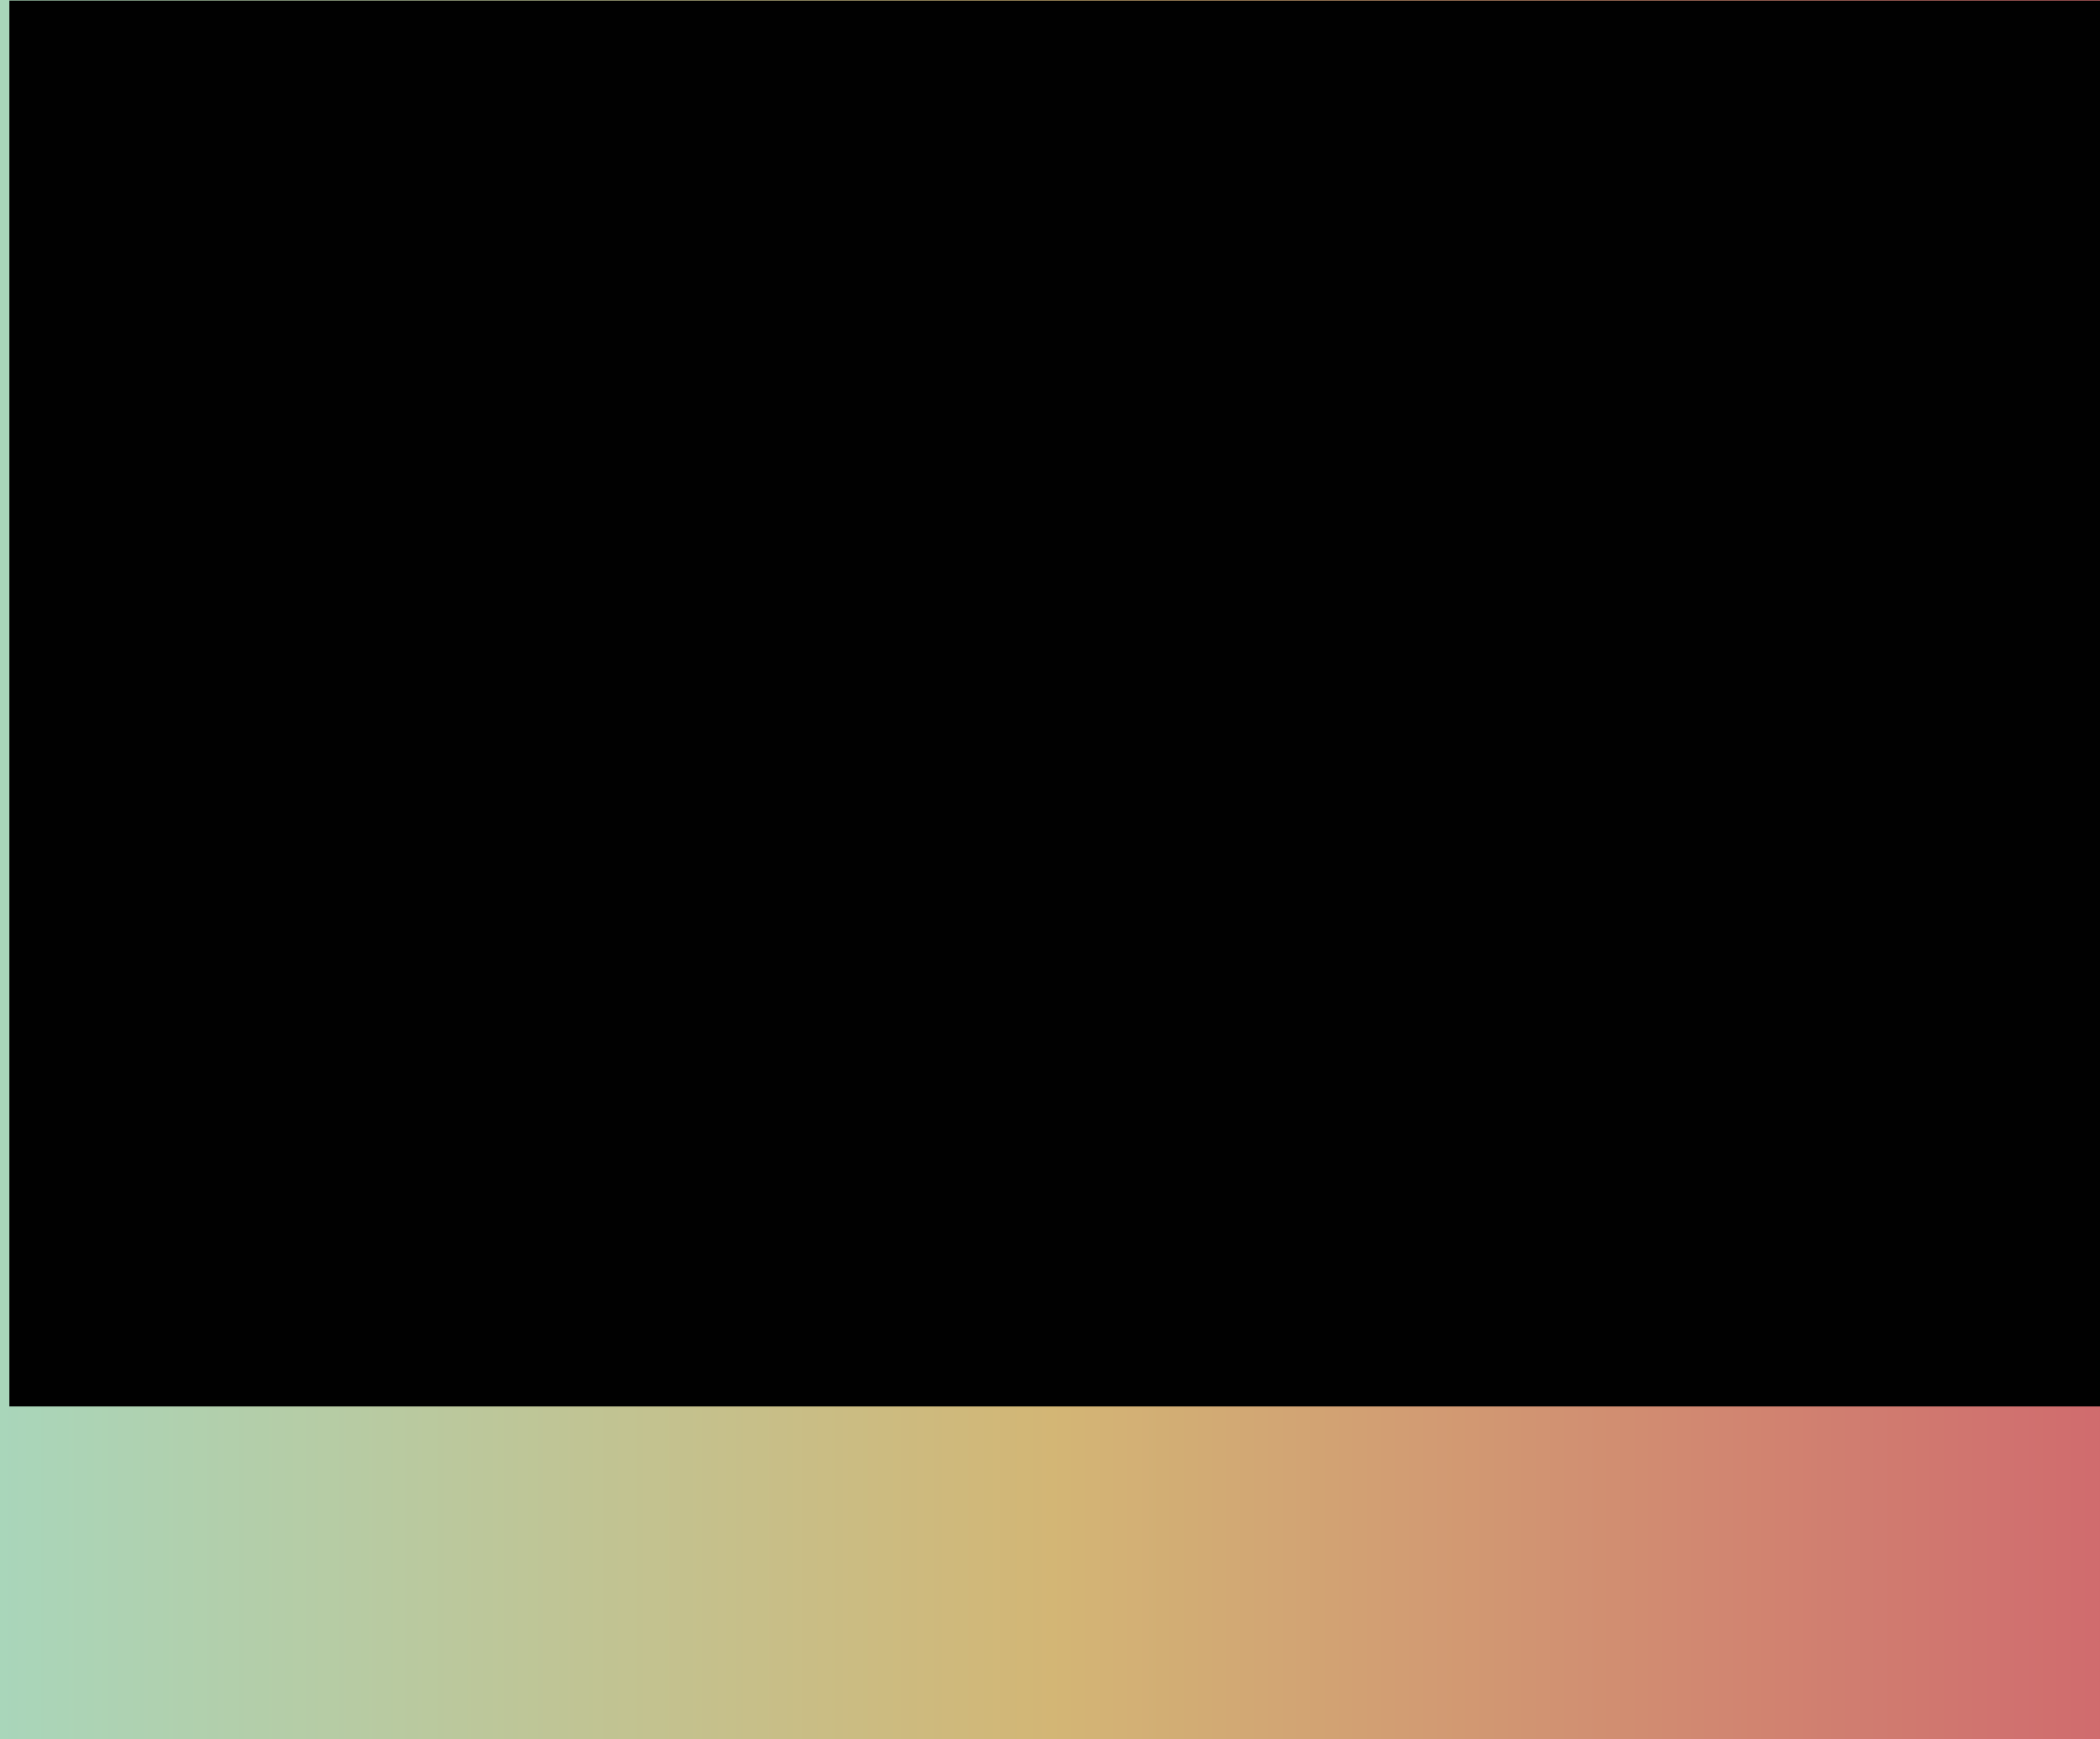 <svg width="256" height="212" xmlns="http://www.w3.org/2000/svg" xmlns:svg="http://www.w3.org/2000/svg" xmlns:xlink="http://www.w3.org/1999/xlink">
 <rect width="100%" height="100%" fill="#333333" stroke="none"/>
 <g class="layer">
  <title>Layer 1</title>
  <rect fill="url(#svg_5)" height="212" id="svg_4" opacity="0.8" stroke-dasharray="null" stroke-linecap="null" stroke-linejoin="null" stroke-width="null" width="256" x="0" y="0"/>
  <use id="svg_7" transform="matrix(0.997 0 0 0.997 1.954 2.071)" x="-1.003" xlink:href="#svg_6" y="-2.007"/>
  <g id="svg_8"/>
 </g>
 <defs>
  <linearGradient id="svg_5">
   <stop offset="0" stop-color="#c6ffdd"/>
   <stop offset="0.5" stop-color="#fbd786"/>
   <stop offset="1" stop-color="#f7797d"/>
  </linearGradient>
  <symbol height="2070" id="svg_6" viewBox="0 0 256 212" width="2500" xmlns="http://www.w3.org/2000/svg">
   <path d="m0,32.692l59.85,0l0,17.603l-59.85,0l0,-17.603zm0,-32.692l59.85,0l0,17.603l-59.85,0l0,-17.603zm107.38,65.132l-107.38,0l0,17.603l103.356,0c11.316,0 37.72,0.251 47.528,16.094l0,-9.807c-4.778,-15.592 -18.86,-23.89 -43.505,-23.89l0.001,0zm0.25,32.691l-107.63,0l0,17.603l103.356,0c25.147,0 40.99,1.006 47.528,4.527l0,-7.796c-5.03,-12.322 -26.153,-14.334 -43.253,-14.334l-0.001,0zm-0.25,82.986l-107.38,0l0,-17.603l103.356,0c11.316,0 37.72,-0.251 47.528,-16.094l0,9.807c-4.778,15.592 -18.86,23.89 -43.505,23.89l0.001,0zm0.25,-32.691l-107.63,0l0,-17.603l103.356,0c25.147,0 40.99,-1.006 47.528,-4.527l0,7.796c-5.03,12.322 -26.153,14.334 -43.253,14.334l-0.001,0zm69.407,63.12l78.963,0l0,-10.814l-76.7,0c-6.79,0 -22.883,-0.251 -28.667,-9.556l0,6.036c2.766,9.304 11.316,14.334 26.404,14.334zm-0.251,-19.867l78.963,0l0,-10.813l-76.449,0c-15.34,0 -24.896,-0.503 -28.668,-2.766l0,4.778c3.017,7.544 15.842,8.801 26.153,8.801l0.001,0z" fill="#010101"/>
  </symbol>
 </defs>
</svg>
